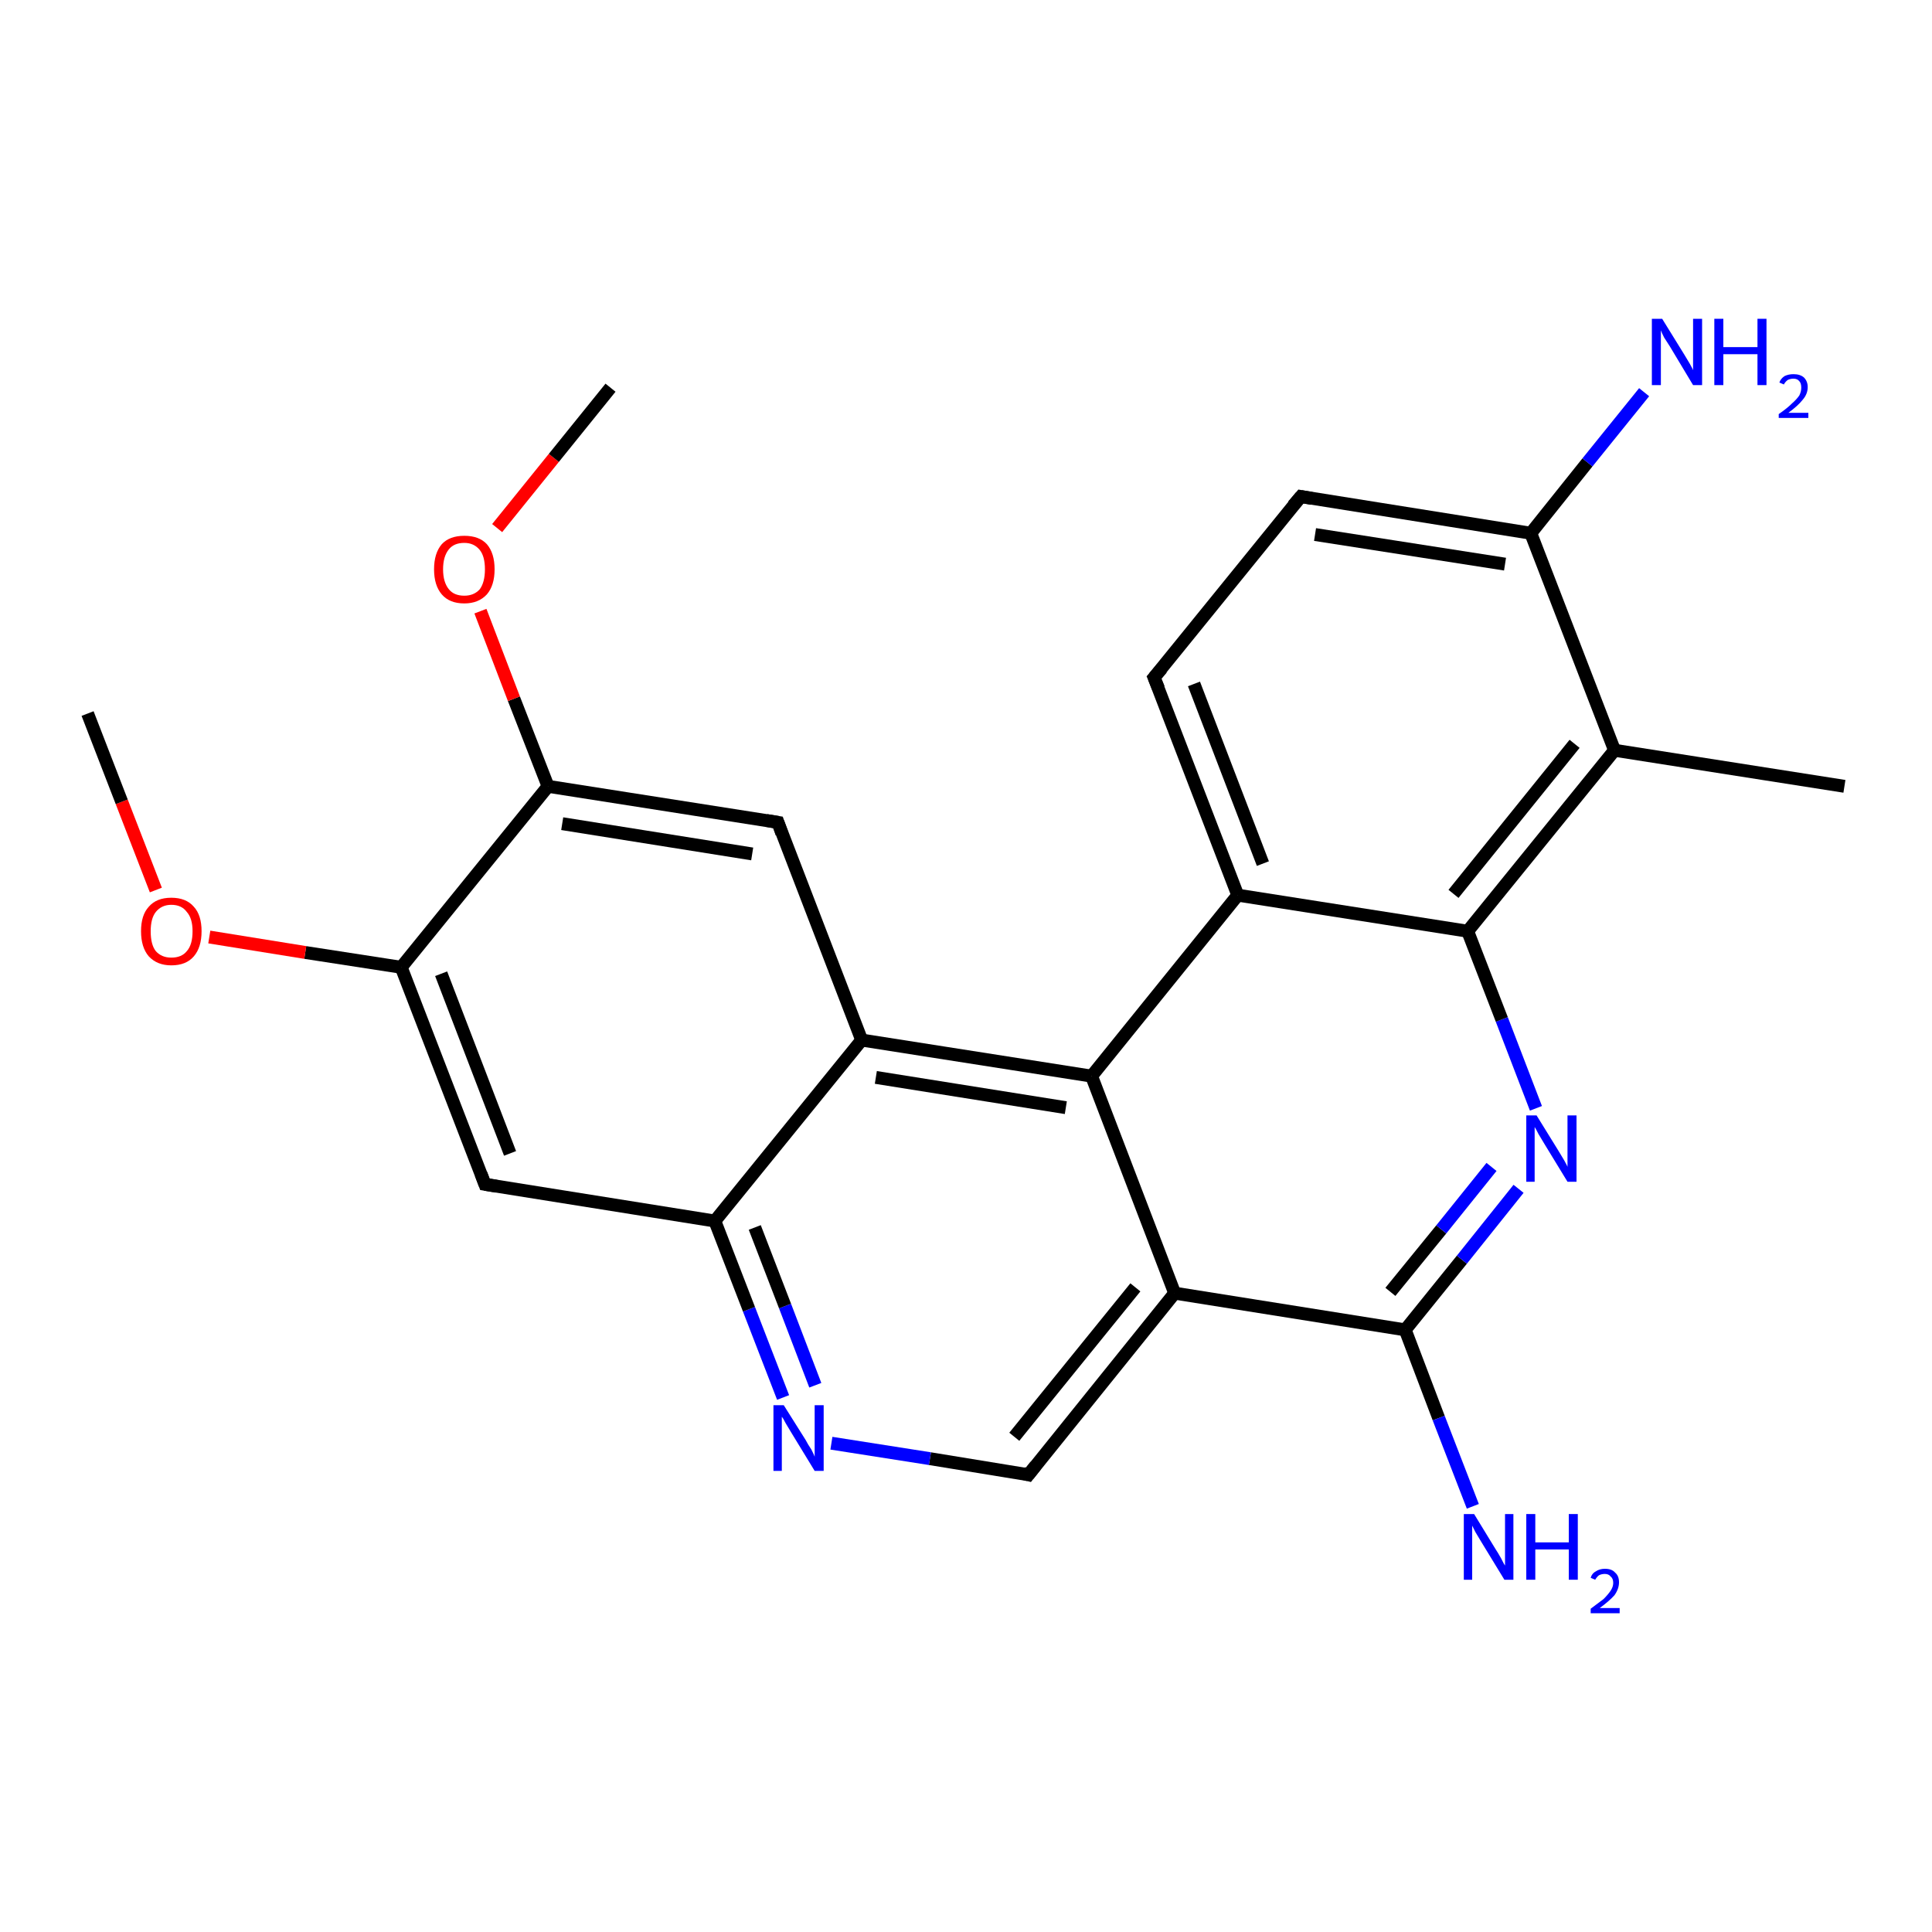 <?xml version='1.0' encoding='iso-8859-1'?>
<svg version='1.1' baseProfile='full'
              xmlns='http://www.w3.org/2000/svg'
                      xmlns:rdkit='http://www.rdkit.org/xml'
                      xmlns:xlink='http://www.w3.org/1999/xlink'
                  xml:space='preserve'
width='300px' height='300px' viewBox='0 0 300 300'>
<!-- END OF HEADER -->
<rect style='opacity:1.0;fill:#FFFFFF;stroke:none' width='300.0' height='300.0' x='0.0' y='0.0'> </rect>
<path class='bond-0 atom-0 atom-1' d='M 121.6,217.0 L 116.3,203.3' style='fill:none;fill-rule:evenodd;stroke:#0000FF;stroke-width:2.0px;stroke-linecap:butt;stroke-linejoin:miter;stroke-opacity:1' />
<path class='bond-0 atom-0 atom-1' d='M 116.3,203.3 L 111.0,189.6' style='fill:none;fill-rule:evenodd;stroke:#000000;stroke-width:2.0px;stroke-linecap:butt;stroke-linejoin:miter;stroke-opacity:1' />
<path class='bond-0 atom-0 atom-1' d='M 126.6,215.1 L 121.9,202.8' style='fill:none;fill-rule:evenodd;stroke:#0000FF;stroke-width:2.0px;stroke-linecap:butt;stroke-linejoin:miter;stroke-opacity:1' />
<path class='bond-0 atom-0 atom-1' d='M 121.9,202.8 L 117.2,190.6' style='fill:none;fill-rule:evenodd;stroke:#000000;stroke-width:2.0px;stroke-linecap:butt;stroke-linejoin:miter;stroke-opacity:1' />
<path class='bond-1 atom-1 atom-2' d='M 111.0,189.6 L 75.3,183.9' style='fill:none;fill-rule:evenodd;stroke:#000000;stroke-width:2.0px;stroke-linecap:butt;stroke-linejoin:miter;stroke-opacity:1' />
<path class='bond-2 atom-2 atom-3' d='M 75.3,183.9 L 62.3,150.2' style='fill:none;fill-rule:evenodd;stroke:#000000;stroke-width:2.0px;stroke-linecap:butt;stroke-linejoin:miter;stroke-opacity:1' />
<path class='bond-2 atom-2 atom-3' d='M 79.2,179.1 L 68.5,151.2' style='fill:none;fill-rule:evenodd;stroke:#000000;stroke-width:2.0px;stroke-linecap:butt;stroke-linejoin:miter;stroke-opacity:1' />
<path class='bond-3 atom-3 atom-4' d='M 62.3,150.2 L 47.4,147.9' style='fill:none;fill-rule:evenodd;stroke:#000000;stroke-width:2.0px;stroke-linecap:butt;stroke-linejoin:miter;stroke-opacity:1' />
<path class='bond-3 atom-3 atom-4' d='M 47.4,147.9 L 32.5,145.5' style='fill:none;fill-rule:evenodd;stroke:#FF0000;stroke-width:2.0px;stroke-linecap:butt;stroke-linejoin:miter;stroke-opacity:1' />
<path class='bond-4 atom-4 atom-5' d='M 24.2,138.2 L 18.9,124.5' style='fill:none;fill-rule:evenodd;stroke:#FF0000;stroke-width:2.0px;stroke-linecap:butt;stroke-linejoin:miter;stroke-opacity:1' />
<path class='bond-4 atom-4 atom-5' d='M 18.9,124.5 L 13.6,110.8' style='fill:none;fill-rule:evenodd;stroke:#000000;stroke-width:2.0px;stroke-linecap:butt;stroke-linejoin:miter;stroke-opacity:1' />
<path class='bond-5 atom-3 atom-6' d='M 62.3,150.2 L 85.1,122.1' style='fill:none;fill-rule:evenodd;stroke:#000000;stroke-width:2.0px;stroke-linecap:butt;stroke-linejoin:miter;stroke-opacity:1' />
<path class='bond-6 atom-6 atom-7' d='M 85.1,122.1 L 79.8,108.5' style='fill:none;fill-rule:evenodd;stroke:#000000;stroke-width:2.0px;stroke-linecap:butt;stroke-linejoin:miter;stroke-opacity:1' />
<path class='bond-6 atom-6 atom-7' d='M 79.8,108.5 L 74.6,94.9' style='fill:none;fill-rule:evenodd;stroke:#FF0000;stroke-width:2.0px;stroke-linecap:butt;stroke-linejoin:miter;stroke-opacity:1' />
<path class='bond-7 atom-7 atom-8' d='M 77.2,82.0 L 86.0,71.1' style='fill:none;fill-rule:evenodd;stroke:#FF0000;stroke-width:2.0px;stroke-linecap:butt;stroke-linejoin:miter;stroke-opacity:1' />
<path class='bond-7 atom-7 atom-8' d='M 86.0,71.1 L 94.8,60.2' style='fill:none;fill-rule:evenodd;stroke:#000000;stroke-width:2.0px;stroke-linecap:butt;stroke-linejoin:miter;stroke-opacity:1' />
<path class='bond-8 atom-6 atom-9' d='M 85.1,122.1 L 120.8,127.7' style='fill:none;fill-rule:evenodd;stroke:#000000;stroke-width:2.0px;stroke-linecap:butt;stroke-linejoin:miter;stroke-opacity:1' />
<path class='bond-8 atom-6 atom-9' d='M 87.3,127.9 L 116.8,132.6' style='fill:none;fill-rule:evenodd;stroke:#000000;stroke-width:2.0px;stroke-linecap:butt;stroke-linejoin:miter;stroke-opacity:1' />
<path class='bond-9 atom-9 atom-10' d='M 120.8,127.7 L 133.8,161.5' style='fill:none;fill-rule:evenodd;stroke:#000000;stroke-width:2.0px;stroke-linecap:butt;stroke-linejoin:miter;stroke-opacity:1' />
<path class='bond-10 atom-10 atom-11' d='M 133.8,161.5 L 169.5,167.1' style='fill:none;fill-rule:evenodd;stroke:#000000;stroke-width:2.0px;stroke-linecap:butt;stroke-linejoin:miter;stroke-opacity:1' />
<path class='bond-10 atom-10 atom-11' d='M 136.0,167.3 L 165.5,172.0' style='fill:none;fill-rule:evenodd;stroke:#000000;stroke-width:2.0px;stroke-linecap:butt;stroke-linejoin:miter;stroke-opacity:1' />
<path class='bond-11 atom-11 atom-12' d='M 169.5,167.1 L 182.4,200.8' style='fill:none;fill-rule:evenodd;stroke:#000000;stroke-width:2.0px;stroke-linecap:butt;stroke-linejoin:miter;stroke-opacity:1' />
<path class='bond-12 atom-12 atom-13' d='M 182.4,200.8 L 159.7,229.0' style='fill:none;fill-rule:evenodd;stroke:#000000;stroke-width:2.0px;stroke-linecap:butt;stroke-linejoin:miter;stroke-opacity:1' />
<path class='bond-12 atom-12 atom-13' d='M 176.3,199.9 L 157.5,223.1' style='fill:none;fill-rule:evenodd;stroke:#000000;stroke-width:2.0px;stroke-linecap:butt;stroke-linejoin:miter;stroke-opacity:1' />
<path class='bond-13 atom-12 atom-14' d='M 182.4,200.8 L 218.2,206.5' style='fill:none;fill-rule:evenodd;stroke:#000000;stroke-width:2.0px;stroke-linecap:butt;stroke-linejoin:miter;stroke-opacity:1' />
<path class='bond-14 atom-14 atom-15' d='M 218.2,206.5 L 227.0,195.6' style='fill:none;fill-rule:evenodd;stroke:#000000;stroke-width:2.0px;stroke-linecap:butt;stroke-linejoin:miter;stroke-opacity:1' />
<path class='bond-14 atom-14 atom-15' d='M 227.0,195.6 L 235.8,184.6' style='fill:none;fill-rule:evenodd;stroke:#0000FF;stroke-width:2.0px;stroke-linecap:butt;stroke-linejoin:miter;stroke-opacity:1' />
<path class='bond-14 atom-14 atom-15' d='M 215.9,200.6 L 223.8,190.9' style='fill:none;fill-rule:evenodd;stroke:#000000;stroke-width:2.0px;stroke-linecap:butt;stroke-linejoin:miter;stroke-opacity:1' />
<path class='bond-14 atom-14 atom-15' d='M 223.8,190.9 L 231.6,181.2' style='fill:none;fill-rule:evenodd;stroke:#0000FF;stroke-width:2.0px;stroke-linecap:butt;stroke-linejoin:miter;stroke-opacity:1' />
<path class='bond-15 atom-15 atom-16' d='M 238.5,172.1 L 233.2,158.3' style='fill:none;fill-rule:evenodd;stroke:#0000FF;stroke-width:2.0px;stroke-linecap:butt;stroke-linejoin:miter;stroke-opacity:1' />
<path class='bond-15 atom-15 atom-16' d='M 233.2,158.3 L 227.9,144.6' style='fill:none;fill-rule:evenodd;stroke:#000000;stroke-width:2.0px;stroke-linecap:butt;stroke-linejoin:miter;stroke-opacity:1' />
<path class='bond-16 atom-16 atom-17' d='M 227.9,144.6 L 250.7,116.5' style='fill:none;fill-rule:evenodd;stroke:#000000;stroke-width:2.0px;stroke-linecap:butt;stroke-linejoin:miter;stroke-opacity:1' />
<path class='bond-16 atom-16 atom-17' d='M 225.7,138.8 L 244.5,115.5' style='fill:none;fill-rule:evenodd;stroke:#000000;stroke-width:2.0px;stroke-linecap:butt;stroke-linejoin:miter;stroke-opacity:1' />
<path class='bond-17 atom-17 atom-18' d='M 250.7,116.5 L 237.7,82.8' style='fill:none;fill-rule:evenodd;stroke:#000000;stroke-width:2.0px;stroke-linecap:butt;stroke-linejoin:miter;stroke-opacity:1' />
<path class='bond-18 atom-18 atom-19' d='M 237.7,82.8 L 246.5,71.8' style='fill:none;fill-rule:evenodd;stroke:#000000;stroke-width:2.0px;stroke-linecap:butt;stroke-linejoin:miter;stroke-opacity:1' />
<path class='bond-18 atom-18 atom-19' d='M 246.5,71.8 L 255.3,60.9' style='fill:none;fill-rule:evenodd;stroke:#0000FF;stroke-width:2.0px;stroke-linecap:butt;stroke-linejoin:miter;stroke-opacity:1' />
<path class='bond-19 atom-18 atom-20' d='M 237.7,82.8 L 202.0,77.1' style='fill:none;fill-rule:evenodd;stroke:#000000;stroke-width:2.0px;stroke-linecap:butt;stroke-linejoin:miter;stroke-opacity:1' />
<path class='bond-19 atom-18 atom-20' d='M 233.7,87.6 L 204.2,83.0' style='fill:none;fill-rule:evenodd;stroke:#000000;stroke-width:2.0px;stroke-linecap:butt;stroke-linejoin:miter;stroke-opacity:1' />
<path class='bond-20 atom-20 atom-21' d='M 202.0,77.1 L 179.2,105.2' style='fill:none;fill-rule:evenodd;stroke:#000000;stroke-width:2.0px;stroke-linecap:butt;stroke-linejoin:miter;stroke-opacity:1' />
<path class='bond-21 atom-21 atom-22' d='M 179.2,105.2 L 192.2,139.0' style='fill:none;fill-rule:evenodd;stroke:#000000;stroke-width:2.0px;stroke-linecap:butt;stroke-linejoin:miter;stroke-opacity:1' />
<path class='bond-21 atom-21 atom-22' d='M 185.4,106.2 L 196.1,134.1' style='fill:none;fill-rule:evenodd;stroke:#000000;stroke-width:2.0px;stroke-linecap:butt;stroke-linejoin:miter;stroke-opacity:1' />
<path class='bond-22 atom-17 atom-23' d='M 250.7,116.5 L 286.4,122.1' style='fill:none;fill-rule:evenodd;stroke:#000000;stroke-width:2.0px;stroke-linecap:butt;stroke-linejoin:miter;stroke-opacity:1' />
<path class='bond-23 atom-14 atom-24' d='M 218.2,206.5 L 223.4,220.2' style='fill:none;fill-rule:evenodd;stroke:#000000;stroke-width:2.0px;stroke-linecap:butt;stroke-linejoin:miter;stroke-opacity:1' />
<path class='bond-23 atom-14 atom-24' d='M 223.4,220.2 L 228.7,233.9' style='fill:none;fill-rule:evenodd;stroke:#0000FF;stroke-width:2.0px;stroke-linecap:butt;stroke-linejoin:miter;stroke-opacity:1' />
<path class='bond-24 atom-10 atom-1' d='M 133.8,161.5 L 111.0,189.6' style='fill:none;fill-rule:evenodd;stroke:#000000;stroke-width:2.0px;stroke-linecap:butt;stroke-linejoin:miter;stroke-opacity:1' />
<path class='bond-25 atom-13 atom-0' d='M 159.7,229.0 L 144.4,226.5' style='fill:none;fill-rule:evenodd;stroke:#000000;stroke-width:2.0px;stroke-linecap:butt;stroke-linejoin:miter;stroke-opacity:1' />
<path class='bond-25 atom-13 atom-0' d='M 144.4,226.5 L 129.1,224.1' style='fill:none;fill-rule:evenodd;stroke:#0000FF;stroke-width:2.0px;stroke-linecap:butt;stroke-linejoin:miter;stroke-opacity:1' />
<path class='bond-26 atom-22 atom-16' d='M 192.2,139.0 L 227.9,144.6' style='fill:none;fill-rule:evenodd;stroke:#000000;stroke-width:2.0px;stroke-linecap:butt;stroke-linejoin:miter;stroke-opacity:1' />
<path class='bond-27 atom-22 atom-11' d='M 192.2,139.0 L 169.5,167.1' style='fill:none;fill-rule:evenodd;stroke:#000000;stroke-width:2.0px;stroke-linecap:butt;stroke-linejoin:miter;stroke-opacity:1' />
<path d='M 77.1,184.2 L 75.3,183.9 L 74.7,182.3' style='fill:none;stroke:#000000;stroke-width:2.0px;stroke-linecap:butt;stroke-linejoin:miter;stroke-opacity:1;' />
<path d='M 119.0,127.4 L 120.8,127.7 L 121.4,129.4' style='fill:none;stroke:#000000;stroke-width:2.0px;stroke-linecap:butt;stroke-linejoin:miter;stroke-opacity:1;' />
<path d='M 160.8,227.6 L 159.7,229.0 L 158.9,228.8' style='fill:none;stroke:#000000;stroke-width:2.0px;stroke-linecap:butt;stroke-linejoin:miter;stroke-opacity:1;' />
<path d='M 203.7,77.4 L 202.0,77.1 L 200.8,78.5' style='fill:none;stroke:#000000;stroke-width:2.0px;stroke-linecap:butt;stroke-linejoin:miter;stroke-opacity:1;' />
<path d='M 180.4,103.8 L 179.2,105.2 L 179.9,106.9' style='fill:none;stroke:#000000;stroke-width:2.0px;stroke-linecap:butt;stroke-linejoin:miter;stroke-opacity:1;' />
<path class='atom-0' d='M 121.7 218.2
L 125.1 223.6
Q 125.4 224.2, 126.0 225.1
Q 126.5 226.1, 126.5 226.2
L 126.5 218.2
L 127.9 218.2
L 127.9 228.4
L 126.5 228.4
L 122.9 222.5
Q 122.5 221.8, 122.0 221.0
Q 121.6 220.2, 121.4 220.0
L 121.4 228.4
L 120.1 228.4
L 120.1 218.2
L 121.7 218.2
' fill='#0000FF'/>
<path class='atom-4' d='M 21.9 144.6
Q 21.9 142.1, 23.1 140.8
Q 24.3 139.4, 26.6 139.4
Q 28.9 139.4, 30.1 140.8
Q 31.3 142.1, 31.3 144.6
Q 31.3 147.1, 30.1 148.5
Q 28.9 149.9, 26.6 149.9
Q 24.4 149.9, 23.1 148.5
Q 21.9 147.1, 21.9 144.6
M 26.6 148.7
Q 28.2 148.7, 29.0 147.7
Q 29.9 146.7, 29.9 144.6
Q 29.9 142.6, 29.0 141.6
Q 28.2 140.5, 26.6 140.5
Q 25.1 140.5, 24.2 141.6
Q 23.4 142.6, 23.4 144.6
Q 23.4 146.7, 24.2 147.7
Q 25.1 148.7, 26.6 148.7
' fill='#FF0000'/>
<path class='atom-7' d='M 67.4 88.4
Q 67.4 85.9, 68.6 84.5
Q 69.8 83.2, 72.1 83.2
Q 74.4 83.2, 75.6 84.5
Q 76.8 85.9, 76.8 88.4
Q 76.8 90.9, 75.6 92.3
Q 74.3 93.7, 72.1 93.7
Q 69.8 93.7, 68.6 92.3
Q 67.4 90.9, 67.4 88.4
M 72.1 92.5
Q 73.6 92.5, 74.5 91.5
Q 75.3 90.4, 75.3 88.4
Q 75.3 86.4, 74.5 85.4
Q 73.6 84.3, 72.1 84.3
Q 70.5 84.3, 69.7 85.3
Q 68.8 86.4, 68.8 88.4
Q 68.8 90.4, 69.7 91.5
Q 70.5 92.5, 72.1 92.5
' fill='#FF0000'/>
<path class='atom-15' d='M 238.6 173.2
L 242.0 178.7
Q 242.3 179.2, 242.9 180.2
Q 243.4 181.1, 243.4 181.2
L 243.4 173.2
L 244.8 173.2
L 244.8 183.5
L 243.4 183.5
L 239.8 177.6
Q 239.4 176.9, 238.9 176.1
Q 238.5 175.3, 238.3 175.0
L 238.3 183.5
L 237.0 183.5
L 237.0 173.2
L 238.6 173.2
' fill='#0000FF'/>
<path class='atom-19' d='M 258.1 49.5
L 261.5 55.0
Q 261.8 55.5, 262.4 56.5
Q 262.9 57.4, 262.9 57.5
L 262.9 49.5
L 264.3 49.5
L 264.3 59.8
L 262.9 59.8
L 259.3 53.8
Q 258.9 53.2, 258.4 52.4
Q 258.0 51.6, 257.9 51.3
L 257.9 59.8
L 256.5 59.8
L 256.5 49.5
L 258.1 49.5
' fill='#0000FF'/>
<path class='atom-19' d='M 266.2 49.5
L 267.6 49.5
L 267.6 53.9
L 272.9 53.9
L 272.9 49.5
L 274.3 49.5
L 274.3 59.8
L 272.9 59.8
L 272.9 55.0
L 267.6 55.0
L 267.6 59.8
L 266.2 59.8
L 266.2 49.5
' fill='#0000FF'/>
<path class='atom-19' d='M 276.3 59.4
Q 276.5 58.8, 277.1 58.4
Q 277.7 58.1, 278.5 58.1
Q 279.5 58.1, 280.1 58.6
Q 280.7 59.2, 280.7 60.1
Q 280.7 61.2, 279.9 62.1
Q 279.2 63.0, 277.7 64.1
L 280.8 64.1
L 280.8 64.9
L 276.2 64.9
L 276.2 64.3
Q 277.5 63.4, 278.2 62.7
Q 279.0 62.0, 279.4 61.4
Q 279.7 60.8, 279.7 60.2
Q 279.7 59.5, 279.4 59.2
Q 279.1 58.8, 278.5 58.8
Q 278.0 58.8, 277.6 59.0
Q 277.2 59.3, 277.0 59.7
L 276.3 59.4
' fill='#0000FF'/>
<path class='atom-24' d='M 228.9 235.1
L 232.2 240.5
Q 232.6 241.1, 233.1 242.0
Q 233.6 243.0, 233.7 243.1
L 233.7 235.1
L 235.0 235.1
L 235.0 245.3
L 233.6 245.3
L 230.0 239.4
Q 229.6 238.7, 229.1 237.9
Q 228.7 237.1, 228.6 236.9
L 228.6 245.3
L 227.3 245.3
L 227.3 235.1
L 228.9 235.1
' fill='#0000FF'/>
<path class='atom-24' d='M 237.0 235.1
L 238.4 235.1
L 238.4 239.5
L 243.6 239.5
L 243.6 235.1
L 245.0 235.1
L 245.0 245.3
L 243.6 245.3
L 243.6 240.6
L 238.4 240.6
L 238.4 245.3
L 237.0 245.3
L 237.0 235.1
' fill='#0000FF'/>
<path class='atom-24' d='M 247.0 245.0
Q 247.2 244.3, 247.8 244.0
Q 248.4 243.6, 249.2 243.6
Q 250.3 243.6, 250.8 244.2
Q 251.4 244.7, 251.4 245.7
Q 251.4 246.7, 250.7 247.7
Q 249.9 248.6, 248.4 249.7
L 251.5 249.7
L 251.5 250.5
L 247.0 250.5
L 247.0 249.8
Q 248.2 248.9, 249.0 248.3
Q 249.7 247.6, 250.1 247.0
Q 250.5 246.4, 250.5 245.8
Q 250.5 245.1, 250.1 244.8
Q 249.8 244.4, 249.2 244.4
Q 248.7 244.4, 248.3 244.6
Q 248.0 244.8, 247.7 245.3
L 247.0 245.0
' fill='#0000FF'/>
</svg>
